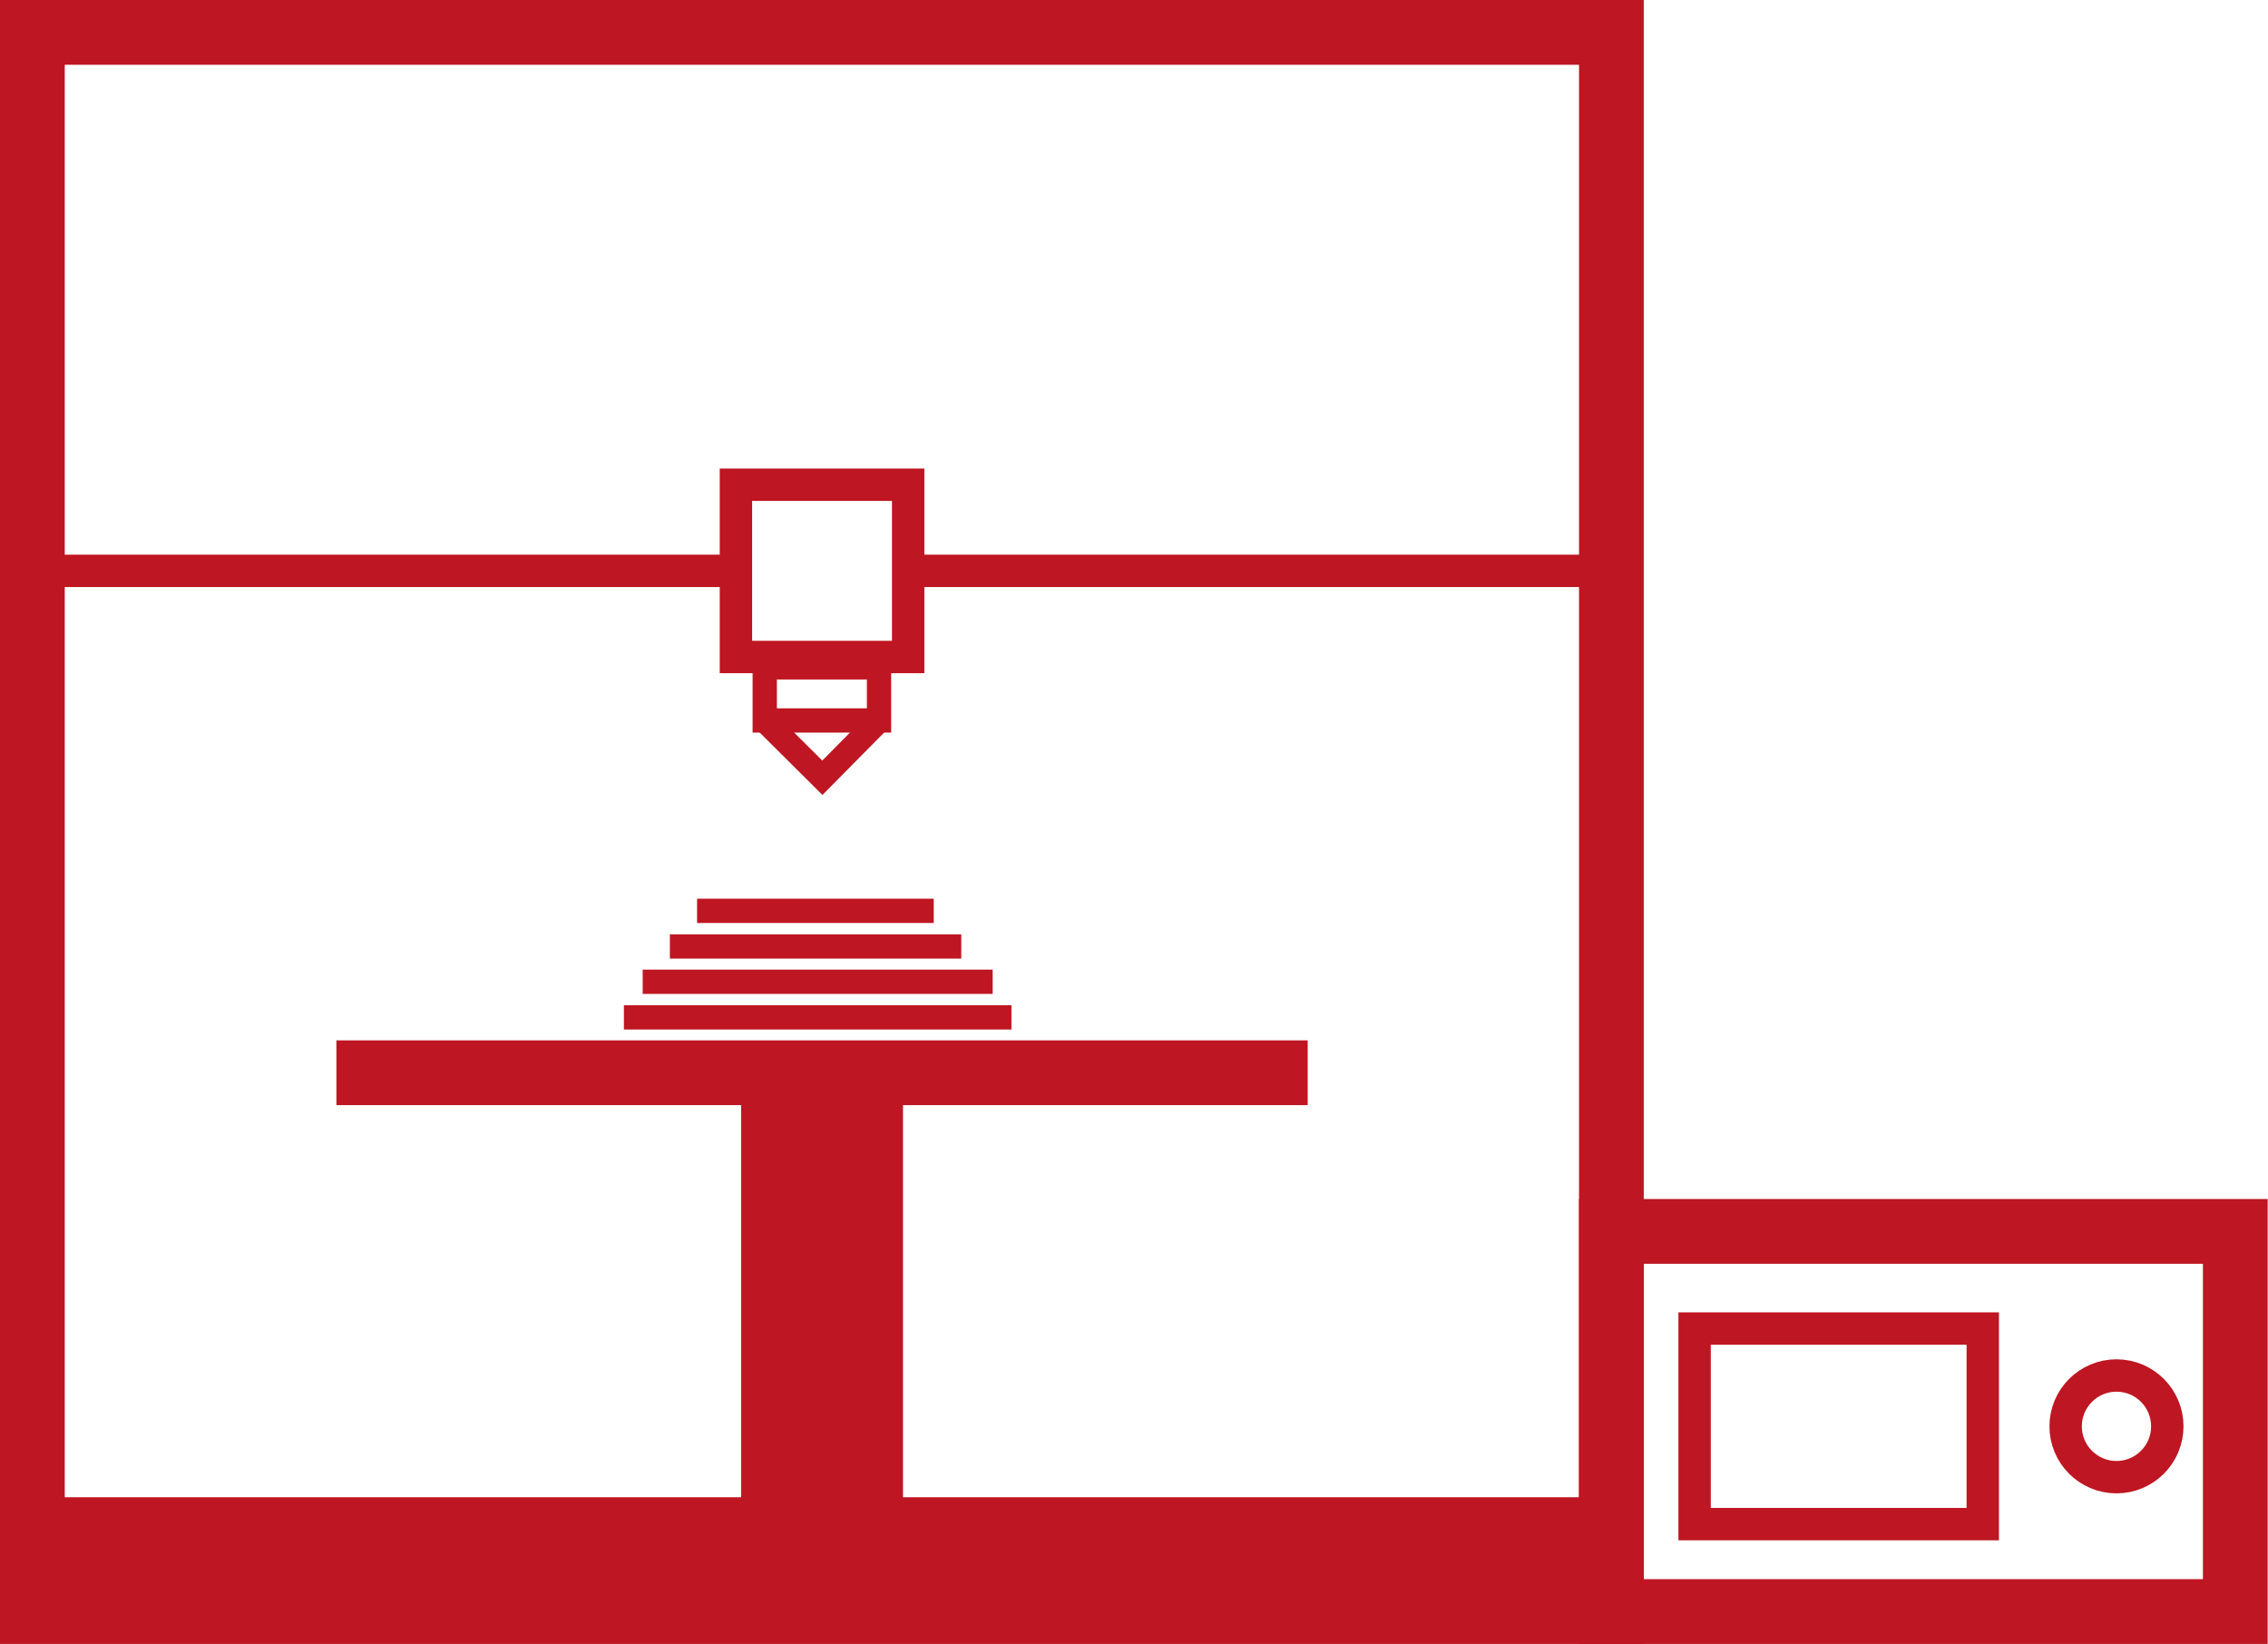 <svg id="Capa_1" data-name="Capa 1" xmlns="http://www.w3.org/2000/svg" viewBox="0 0 70.05 50.77"><defs><style>.cls-1,.cls-2,.cls-3,.cls-4,.cls-5{fill:none;stroke:#be1622;stroke-miterlimit:10;}.cls-1{stroke-width:2px;}.cls-2{stroke-width:5px;}.cls-4{stroke-width:0.75px;}.cls-5{stroke-width:3px;}</style></defs><rect class="cls-1" x="1" y="1" width="48.77" height="48.77"/><line class="cls-1" x1="10.39" y1="33.13" x2="40.39" y2="33.13"/><line class="cls-2" x1="25.39" y1="33.13" x2="25.39" y2="48.92"/><rect class="cls-3" x="22.73" y="14.97" width="5.32" height="5.32"/><rect class="cls-4" x="23.62" y="20.61" width="3.53" height="1.64"/><polyline class="cls-4" points="27.15 22.25 25.4 24.02 23.62 22.25"/><line class="cls-3" x1="28.47" y1="17.63" x2="49.77" y2="17.63"/><line class="cls-3" x1="22.73" y1="17.63" x2="1" y2="17.63"/><path class="cls-3" d="M172.87,144" transform="translate(-98.92 -115.87)"/><line class="cls-4" x1="31.24" y1="31.42" x2="19.27" y2="31.42"/><line class="cls-4" x1="30.66" y1="30.32" x2="19.85" y2="30.32"/><line class="cls-4" x1="29.69" y1="29.23" x2="20.69" y2="29.23"/><line class="cls-4" x1="28.84" y1="28.13" x2="21.53" y2="28.13"/><rect class="cls-1" x="49.77" y="38.03" width="19.27" height="11.74"/><circle class="cls-3" cx="65.37" cy="44.05" r="1.57"/><rect class="cls-3" x="52.34" y="41.03" width="8.9" height="6.04"/><line class="cls-5" x1="1" y1="47.74" x2="49.77" y2="47.74"/></svg>
